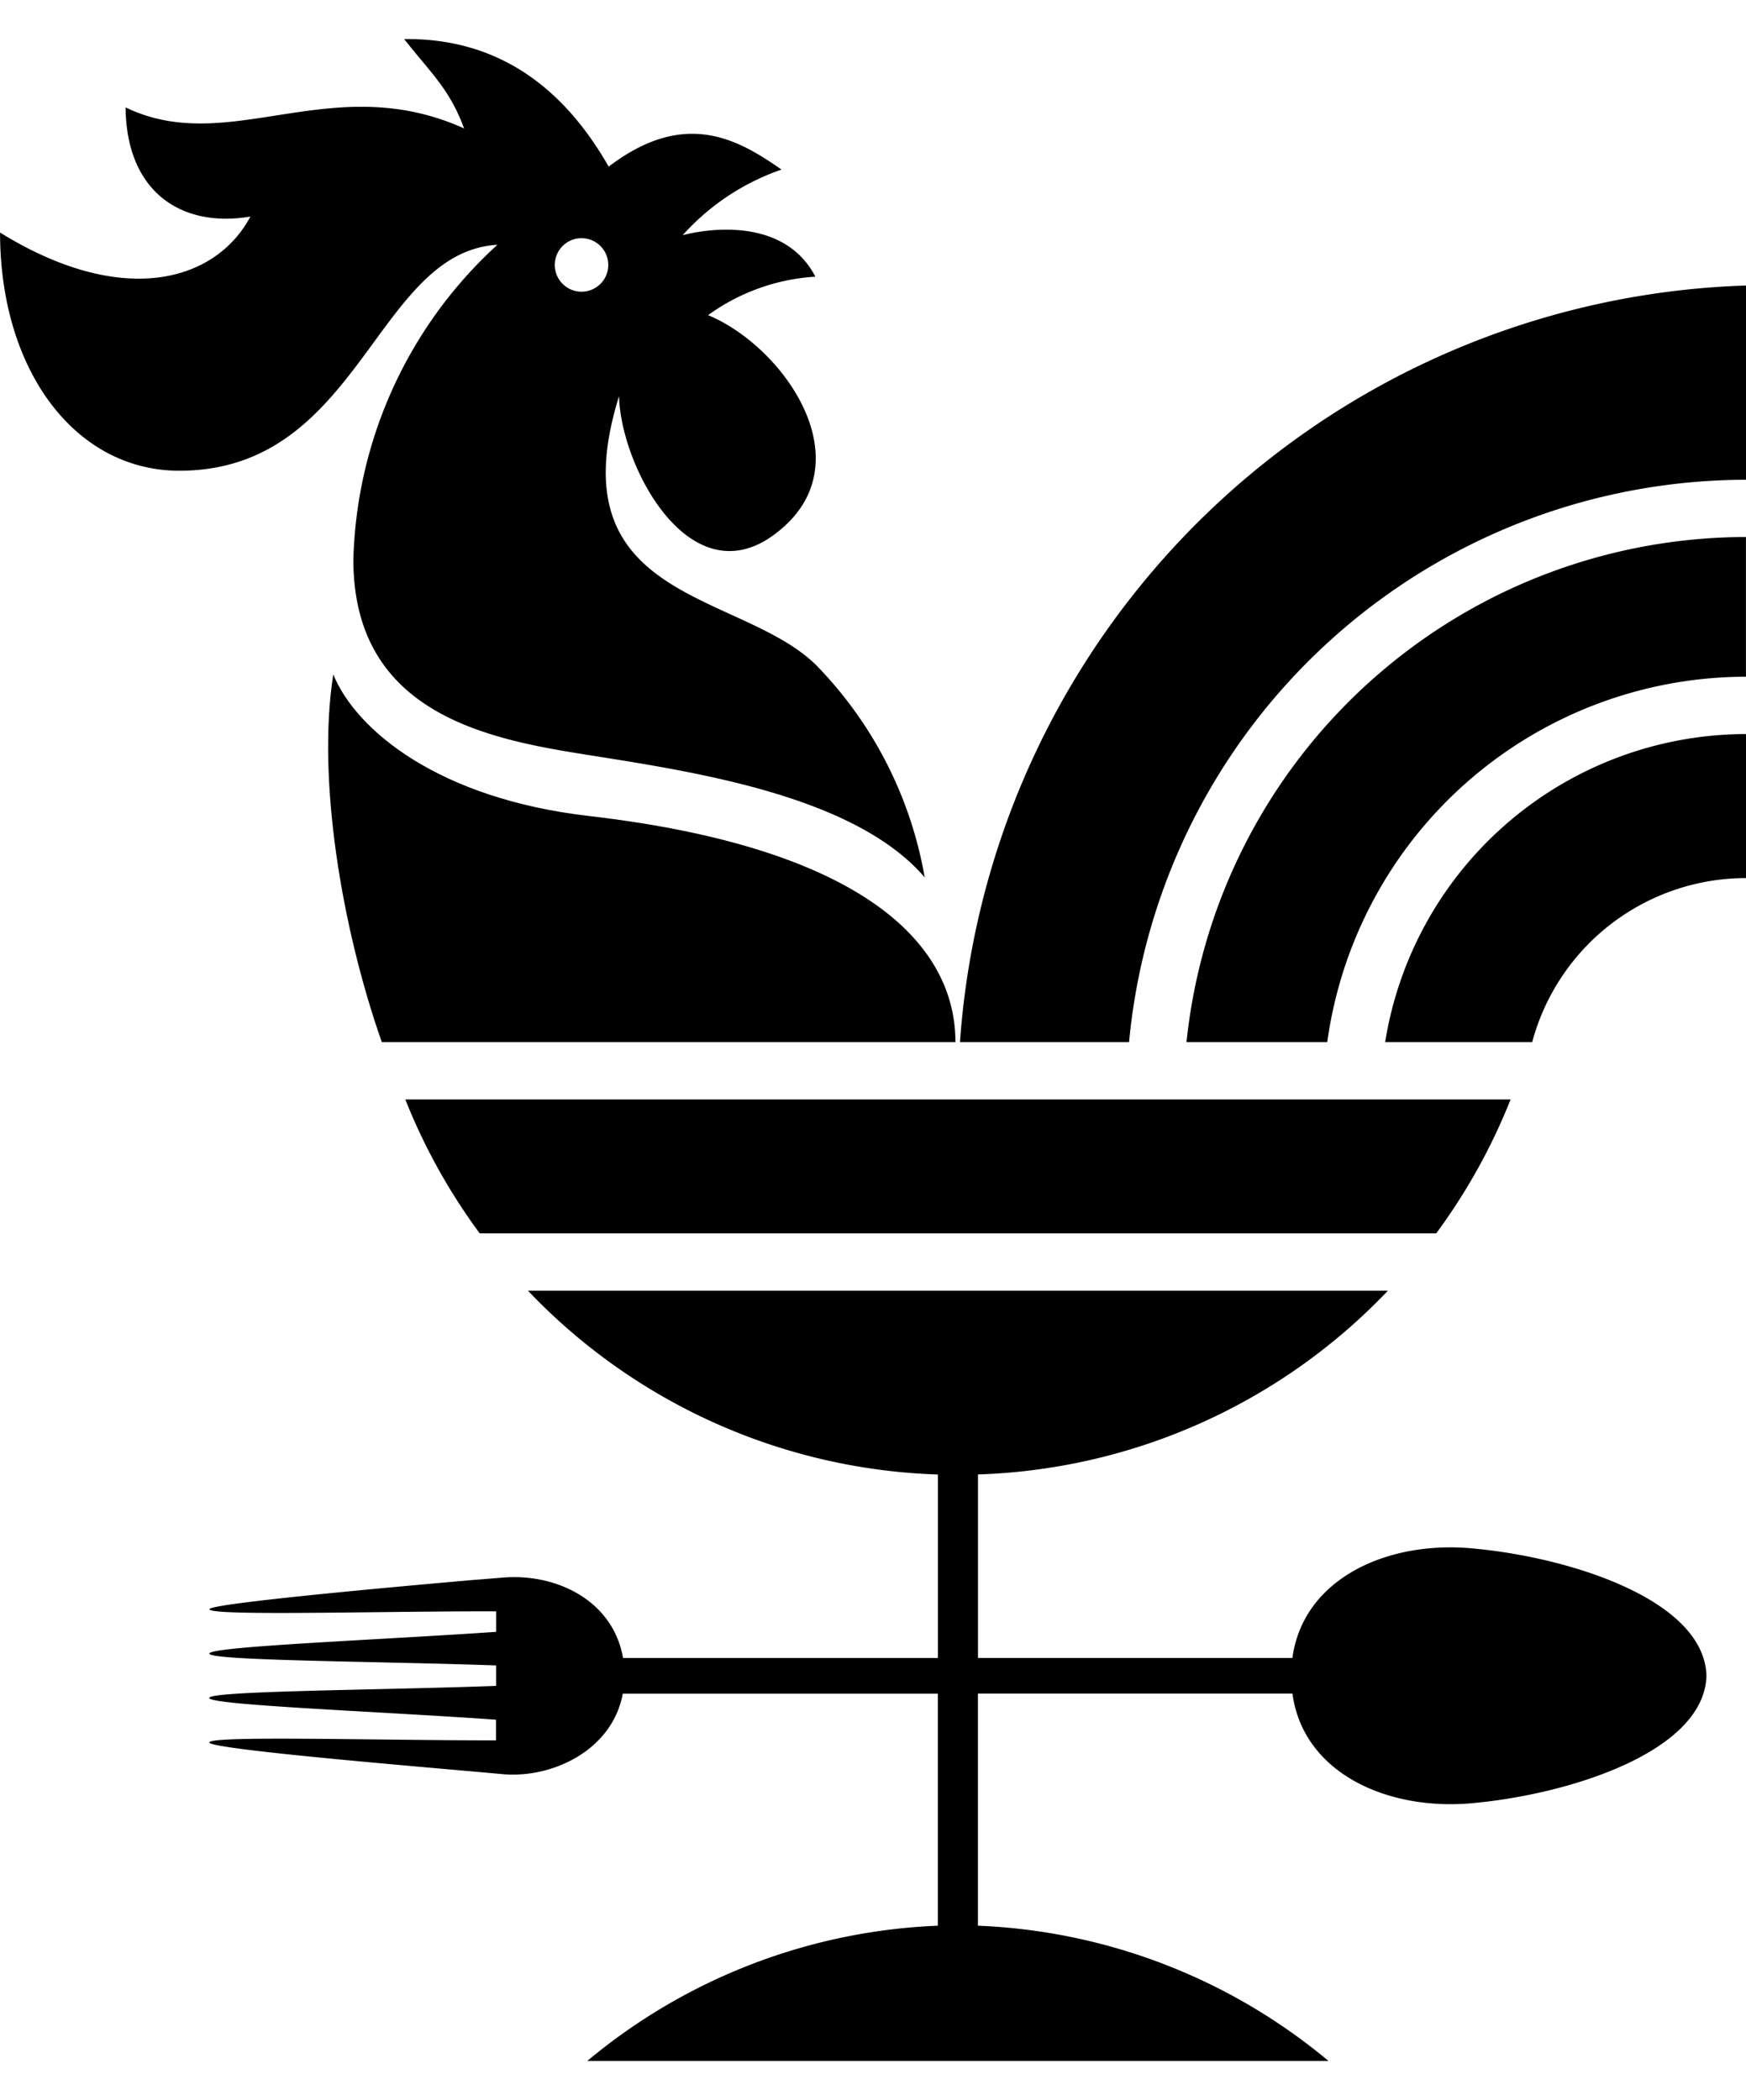 <svg id="Group_129" data-name="Group 129" xmlns="http://www.w3.org/2000/svg" width="70.777" height="85.125" viewBox="0 0 90.777 105.125">
  <path id="Path_32" data-name="Path 32" d="M616.411,228.167c-7.807-.9-12.1-4.447-13.295-7.359-.854,5.432.435,13.175,2.525,19.118h29.823C635.464,234.619,630.32,229.778,616.411,228.167Z" transform="translate(-585.789 -187.767)"/>
  <path id="Path_33" data-name="Path 33" d="M640.582,241.029H647.9a22,22,0,0,1,21.768-19v-7.264A29.281,29.281,0,0,0,640.582,241.029Z" transform="translate(-578.894 -188.871)"/>
  <path id="Path_34" data-name="Path 34" d="M649.314,239.447h7.644a11.512,11.512,0,0,1,11.118-8.53v-7.489A19.026,19.026,0,0,0,649.314,239.447Z" transform="translate(-577.298 -187.289)"/>
  <path id="Path_35" data-name="Path 35" d="M630.624,243.05h8.791a32.26,32.26,0,0,1,32.076-29.241v-10.1A42.341,42.341,0,0,0,630.624,243.05Z" transform="translate(-580.714 -190.891)"/>
  <path id="Path_36" data-name="Path 36" d="M659.838,246.454a30.888,30.888,0,0,0,3.869-6.964H606.242a30.888,30.888,0,0,0,3.869,6.964Z" transform="translate(-585.169 -184.353)"/>
  <path id="Path_37" data-name="Path 37" d="M614.286,203.571a22.965,22.965,0,0,0-7.489,16.368c0,8.352,7.6,9.431,12.723,10.242,5.484.871,13.445,2.156,16.981,6.282a20.9,20.9,0,0,0-5.676-11.07c-3.959-3.834-13.546-3.238-10.215-13.954.082,3.658,3.655,10.377,8,7.251,4.947-3.56.674-9.774-3.37-11.46a10.609,10.609,0,0,1,5.578-2c-1.883-3.607-6.9-2.155-6.9-2.155a12.263,12.263,0,0,1,5.139-3.413c-2.258-1.575-5.023-3.177-8.985-.153-2.583-4.523-6.151-6.686-10.632-6.632,1.366,1.748,2.349,2.569,3.114,4.645-6.919-3.117-12.194,1.519-17.6-1.093.041,4.429,2.934,6.279,6.491,5.675-1.816,3.405-6.66,4.768-13.017.832,0,7.195,3.923,12.384,9.323,12.384C607.172,215.316,607.914,203.958,614.286,203.571Zm3.626-.124a1.391,1.391,0,1,1-.425,1.922A1.391,1.391,0,0,1,617.912,203.447Z" transform="translate(-588.425 -192.872)"/>
  <path id="Path_38" data-name="Path 38" d="M663.436,261.311c-4.411-.467-8.92,1.465-9.5,5.682H637.59v-9.541A30.785,30.785,0,0,0,658.9,247.9H614.194a30.785,30.785,0,0,0,21.312,9.555v9.541H619.135c-.509-2.969-3.439-4.416-6.255-4.181-3.238.268,0-.008,0-.008-.021,0-15.249,1.283-15.249,1.651s8.836.1,14.908.11l0,1.067c-6.078.422-14.911.758-14.913,1.131s8.835.4,14.912.615l0,1.064c-6.085.225-14.913.254-14.918.627s8.833.7,14.913,1.131l0,1.073c-6.072.007-14.909-.259-14.908.11s12.036,1.35,15.246,1.648c2.553.232,5.7-1.216,6.251-4.183h16.38v12.063a30.323,30.323,0,0,0-18.228,7.034h38.541a30.323,30.323,0,0,0-18.228-7.034V268.846h16.351c.577,4.216,5.085,6.144,9.495,5.684,5.027-.483,11.916-2.694,12.031-6.609C675.352,264,668.463,261.787,663.436,261.311Z" transform="translate(-586.743 -182.817)"/>
</svg>

